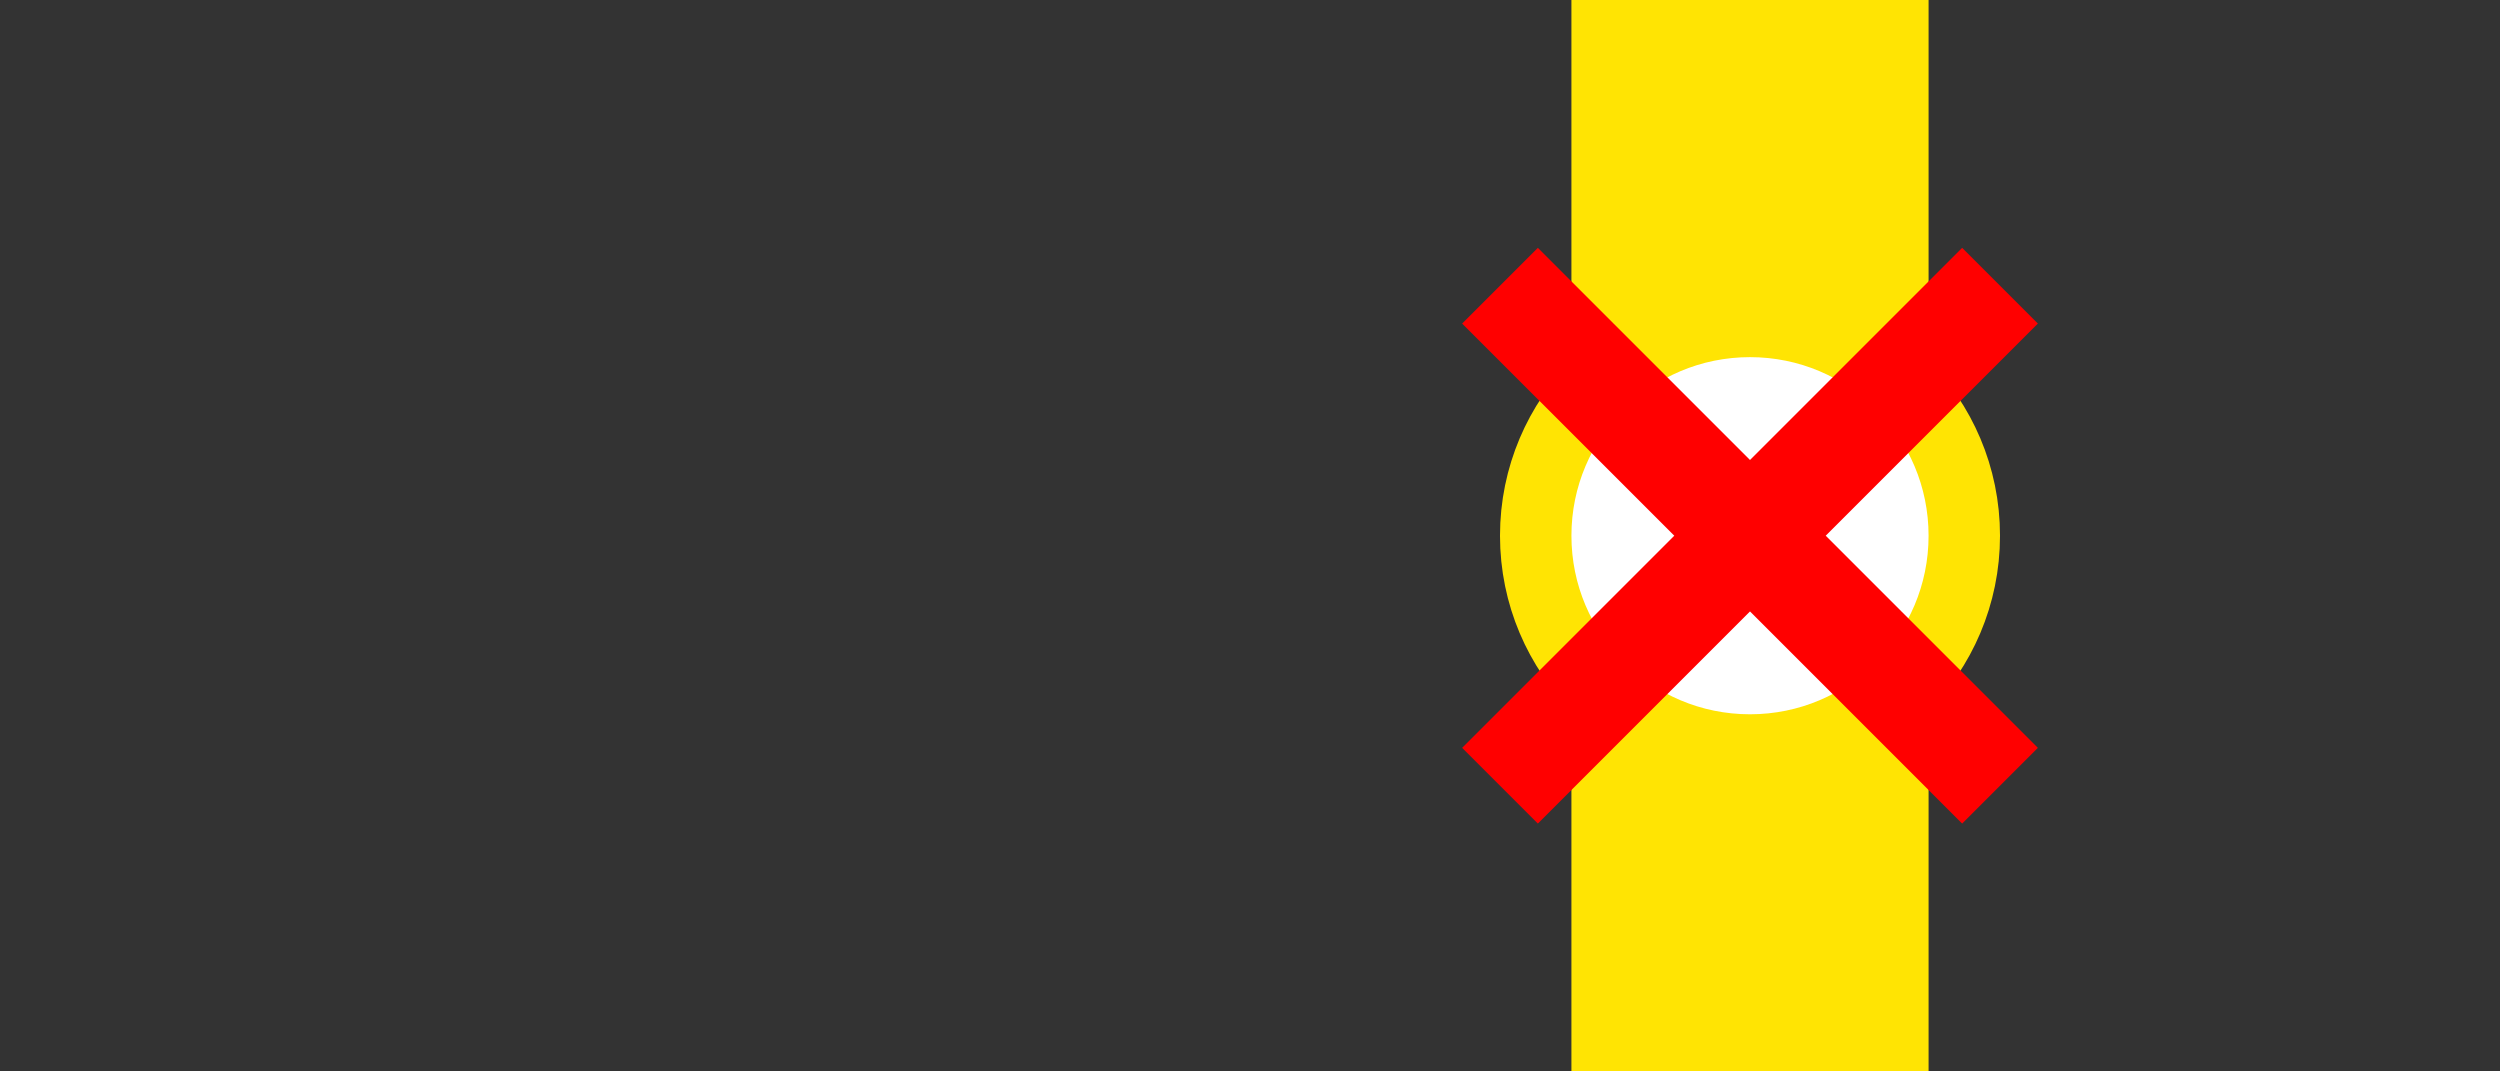 <svg xmlns="http://www.w3.org/2000/svg" xml:space="preserve" width="70" height="30"><rect width="100%" height="100%" fill="#333333" stroke="none"/><defs><clipPath id="b"><path d="M1 .625h14v18.75H1Zm0 0"/></clipPath><clipPath id="c"><path d="M16 .625h18v18.75H16Zm0 0"/></clipPath><clipPath id="a"><path d="M0 0h35v20H0z"/></clipPath><clipPath id="e"><path d="M3 .762h17v26.875H3Zm0 0"/></clipPath><clipPath id="f"><path d="M23 .762h17v26.875H23Zm0 0"/></clipPath><clipPath id="d"><path d="M0 0h43v28H0z"/></clipPath><g id="h" clip-path="url(#a)"><g clip-path="url(#b)"><path d="M14.738 18.797a17 17 0 0 1-4.004.578c-5.687 0-9.656-2.926-9.656-9.047 0-6.2 3.668-9.664 9.656-9.664a11.6 11.6 0 0 1 3.965.73l-.261 3.044a7.17 7.17 0 0 0-3.817-.961c-3.629 0-5.914 2.847-5.914 6.543 0 3.695 2.207 6.468 5.988 6.468 1.387 0 3.032-.308 3.856-.77Zm0 0"/></g><g clip-path="url(#c)"><path d="M25.316.625c5.54 0 8.606 3.852 8.606 9.316 0 5.47-3.067 9.399-8.606 9.399-5.652 0-8.609-3.852-8.609-9.399 0-5.543 2.996-9.316 8.61-9.316m0 15.863c3.593 0 4.94-3.312 4.94-6.547 0-3.23-1.425-6.464-4.94-6.464-3.52 0-4.942 3.27-4.942 6.464 0 3.274 1.348 6.547 4.941 6.547"/></g></g><g id="i" clip-path="url(#d)"><g clip-path="url(#e)"><path d="M3.45 22.348c1.784.71 3.722 1.195 5.769 1.195 2.16 0 5.469-1.047 5.469-3.684 0-3.054-2.418-4.062-5.731-4.062H6.426v-4.09h2.383c3.5 0 5.773-1.16 5.773-3.43 0-2.605-2.125-3.422-4.473-3.422-2.043 0-4.015.485-5.84 1.375l-.296-4.167C6.05 1.243 8.547.762 11.23.762c3.204 0 8.56 1.113 8.56 6.66 0 3.535-2.196 5.21-4.837 6.223v.07c3.313.445 4.95 3.012 4.95 6.176 0 6.18-5.622 7.746-9.938 7.746-2.274 0-4.88-.297-6.817-.856z"/></g><g clip-path="url(#f)"><path d="M23.395 22.348c1.789.71 3.726 1.195 5.773 1.195 2.16 0 5.473-1.047 5.473-3.684 0-3.054-2.422-4.062-5.73-4.062h-2.532v-4.09h2.379c3.5 0 5.773-1.16 5.773-3.43 0-2.605-2.125-3.422-4.468-3.422-2.047 0-4.02.485-5.844 1.375l-.301-4.167C26.004 1.243 28.5.762 31.176.762c3.203 0 8.562 1.113 8.562 6.66 0 3.535-2.195 5.21-4.84 6.223v.07c3.317.445 4.954 3.012 4.954 6.176 0 6.18-5.618 7.746-9.938 7.746-2.27 0-4.875-.297-6.816-.856z"/></g></g></defs><path d="M44 0h10v30H44z" style="fill:#ffe403;fill-opacity:1;stroke-width:0;stroke-dasharray:none;paint-order:fill markers stroke"/><circle cx="49" cy="15" r="6" fill="#fff" stroke="#eb5c01" stroke-width="2" style="stroke:#ffe403;stroke-opacity:1;paint-order:fill markers stroke"/><path fill="red" d="m43.06 6.94-2.12 2.12L46.88 15l-5.94 5.94 2.12 2.12L49 17.12l5.94 5.94 2.12-2.12L51.12 15l5.94-5.94-2.12-2.12L49 12.88Z" style="paint-order:fill markers stroke"/></svg>